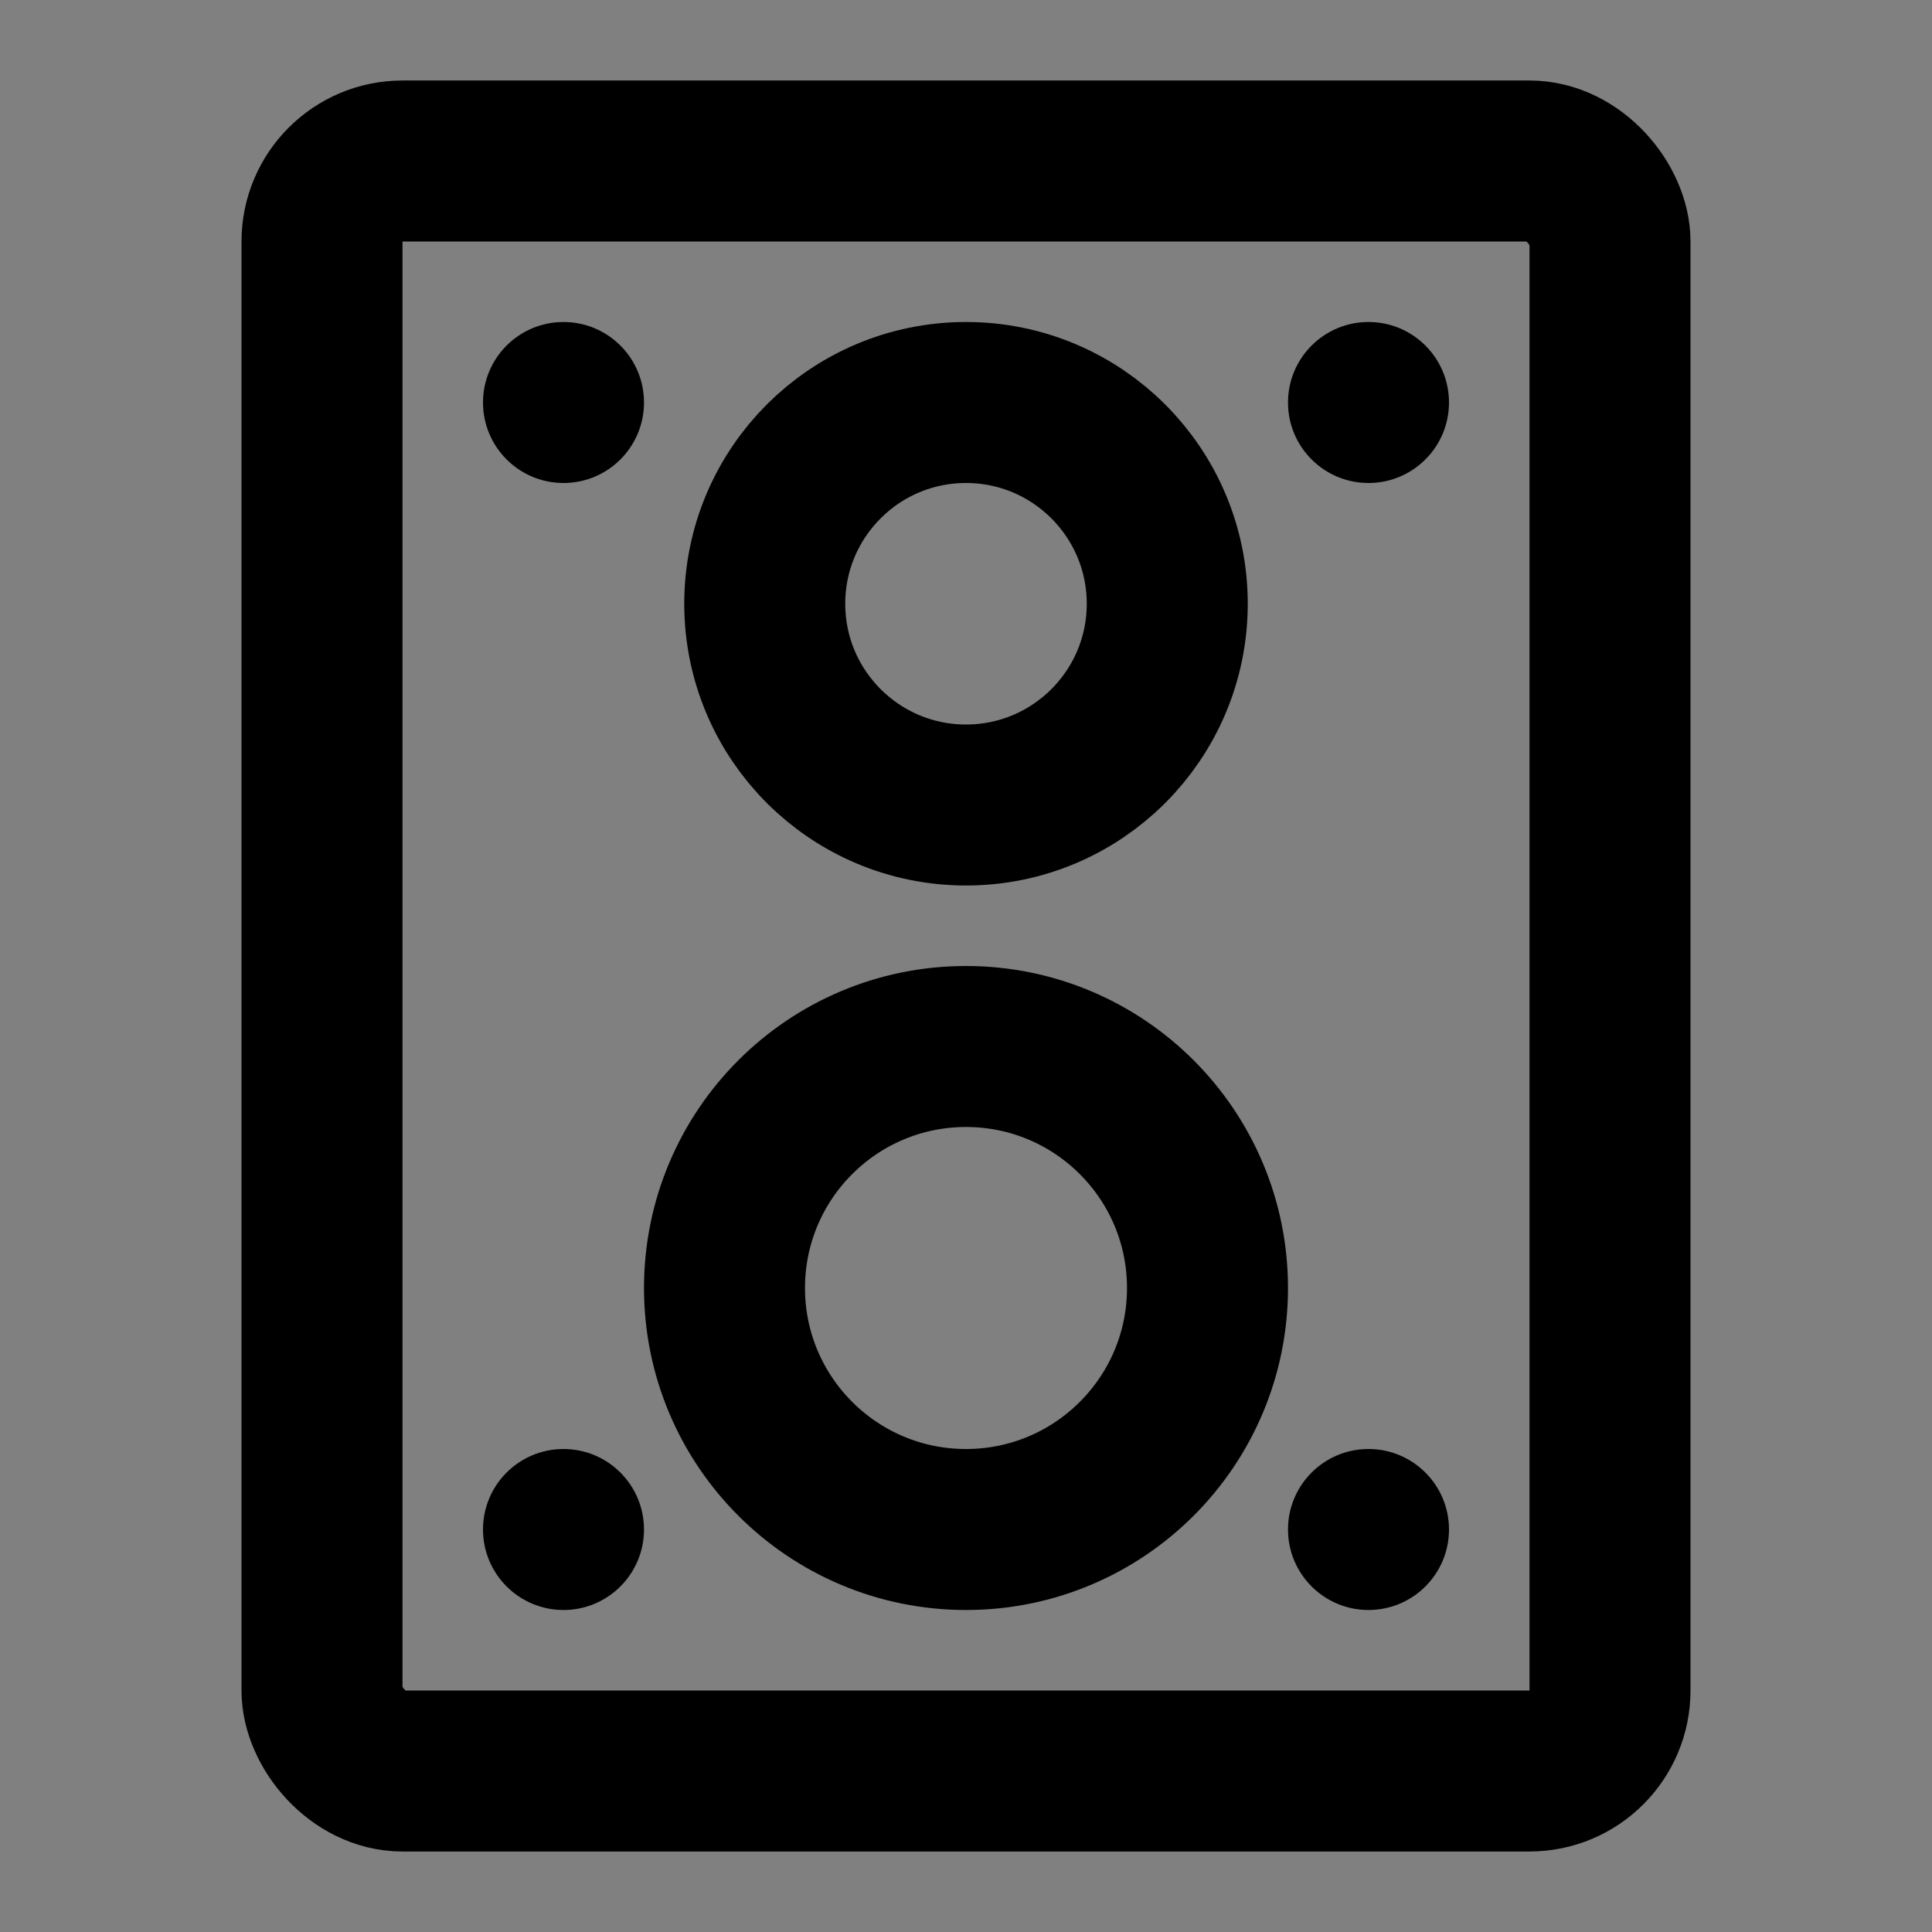 <svg viewBox="0 0 48 48" fill="none" xmlns="http://www.w3.org/2000/svg"><rect x="0" y="0" width="48" height="48" fill="#808080" stroke="none"/><rect fill="white" fill-opacity="0.01"/><rect x="8" y="4" width="32" height="40" rx="2" stroke="currentColor" stroke-width="4" stroke-linecap="round" stroke-linejoin="round"/><circle cx="24" cy="15" r="5" fill="none" stroke="currentColor" stroke-width="4"/><circle cx="14" cy="10" r="2" fill="black"/><circle cx="14" cy="38" r="2" fill="black"/><circle cx="34" cy="10" r="2" fill="black"/><circle cx="34" cy="38" r="2" fill="black"/><circle cx="24" cy="32" r="6" fill="none" stroke="currentColor" stroke-width="4"/></svg>